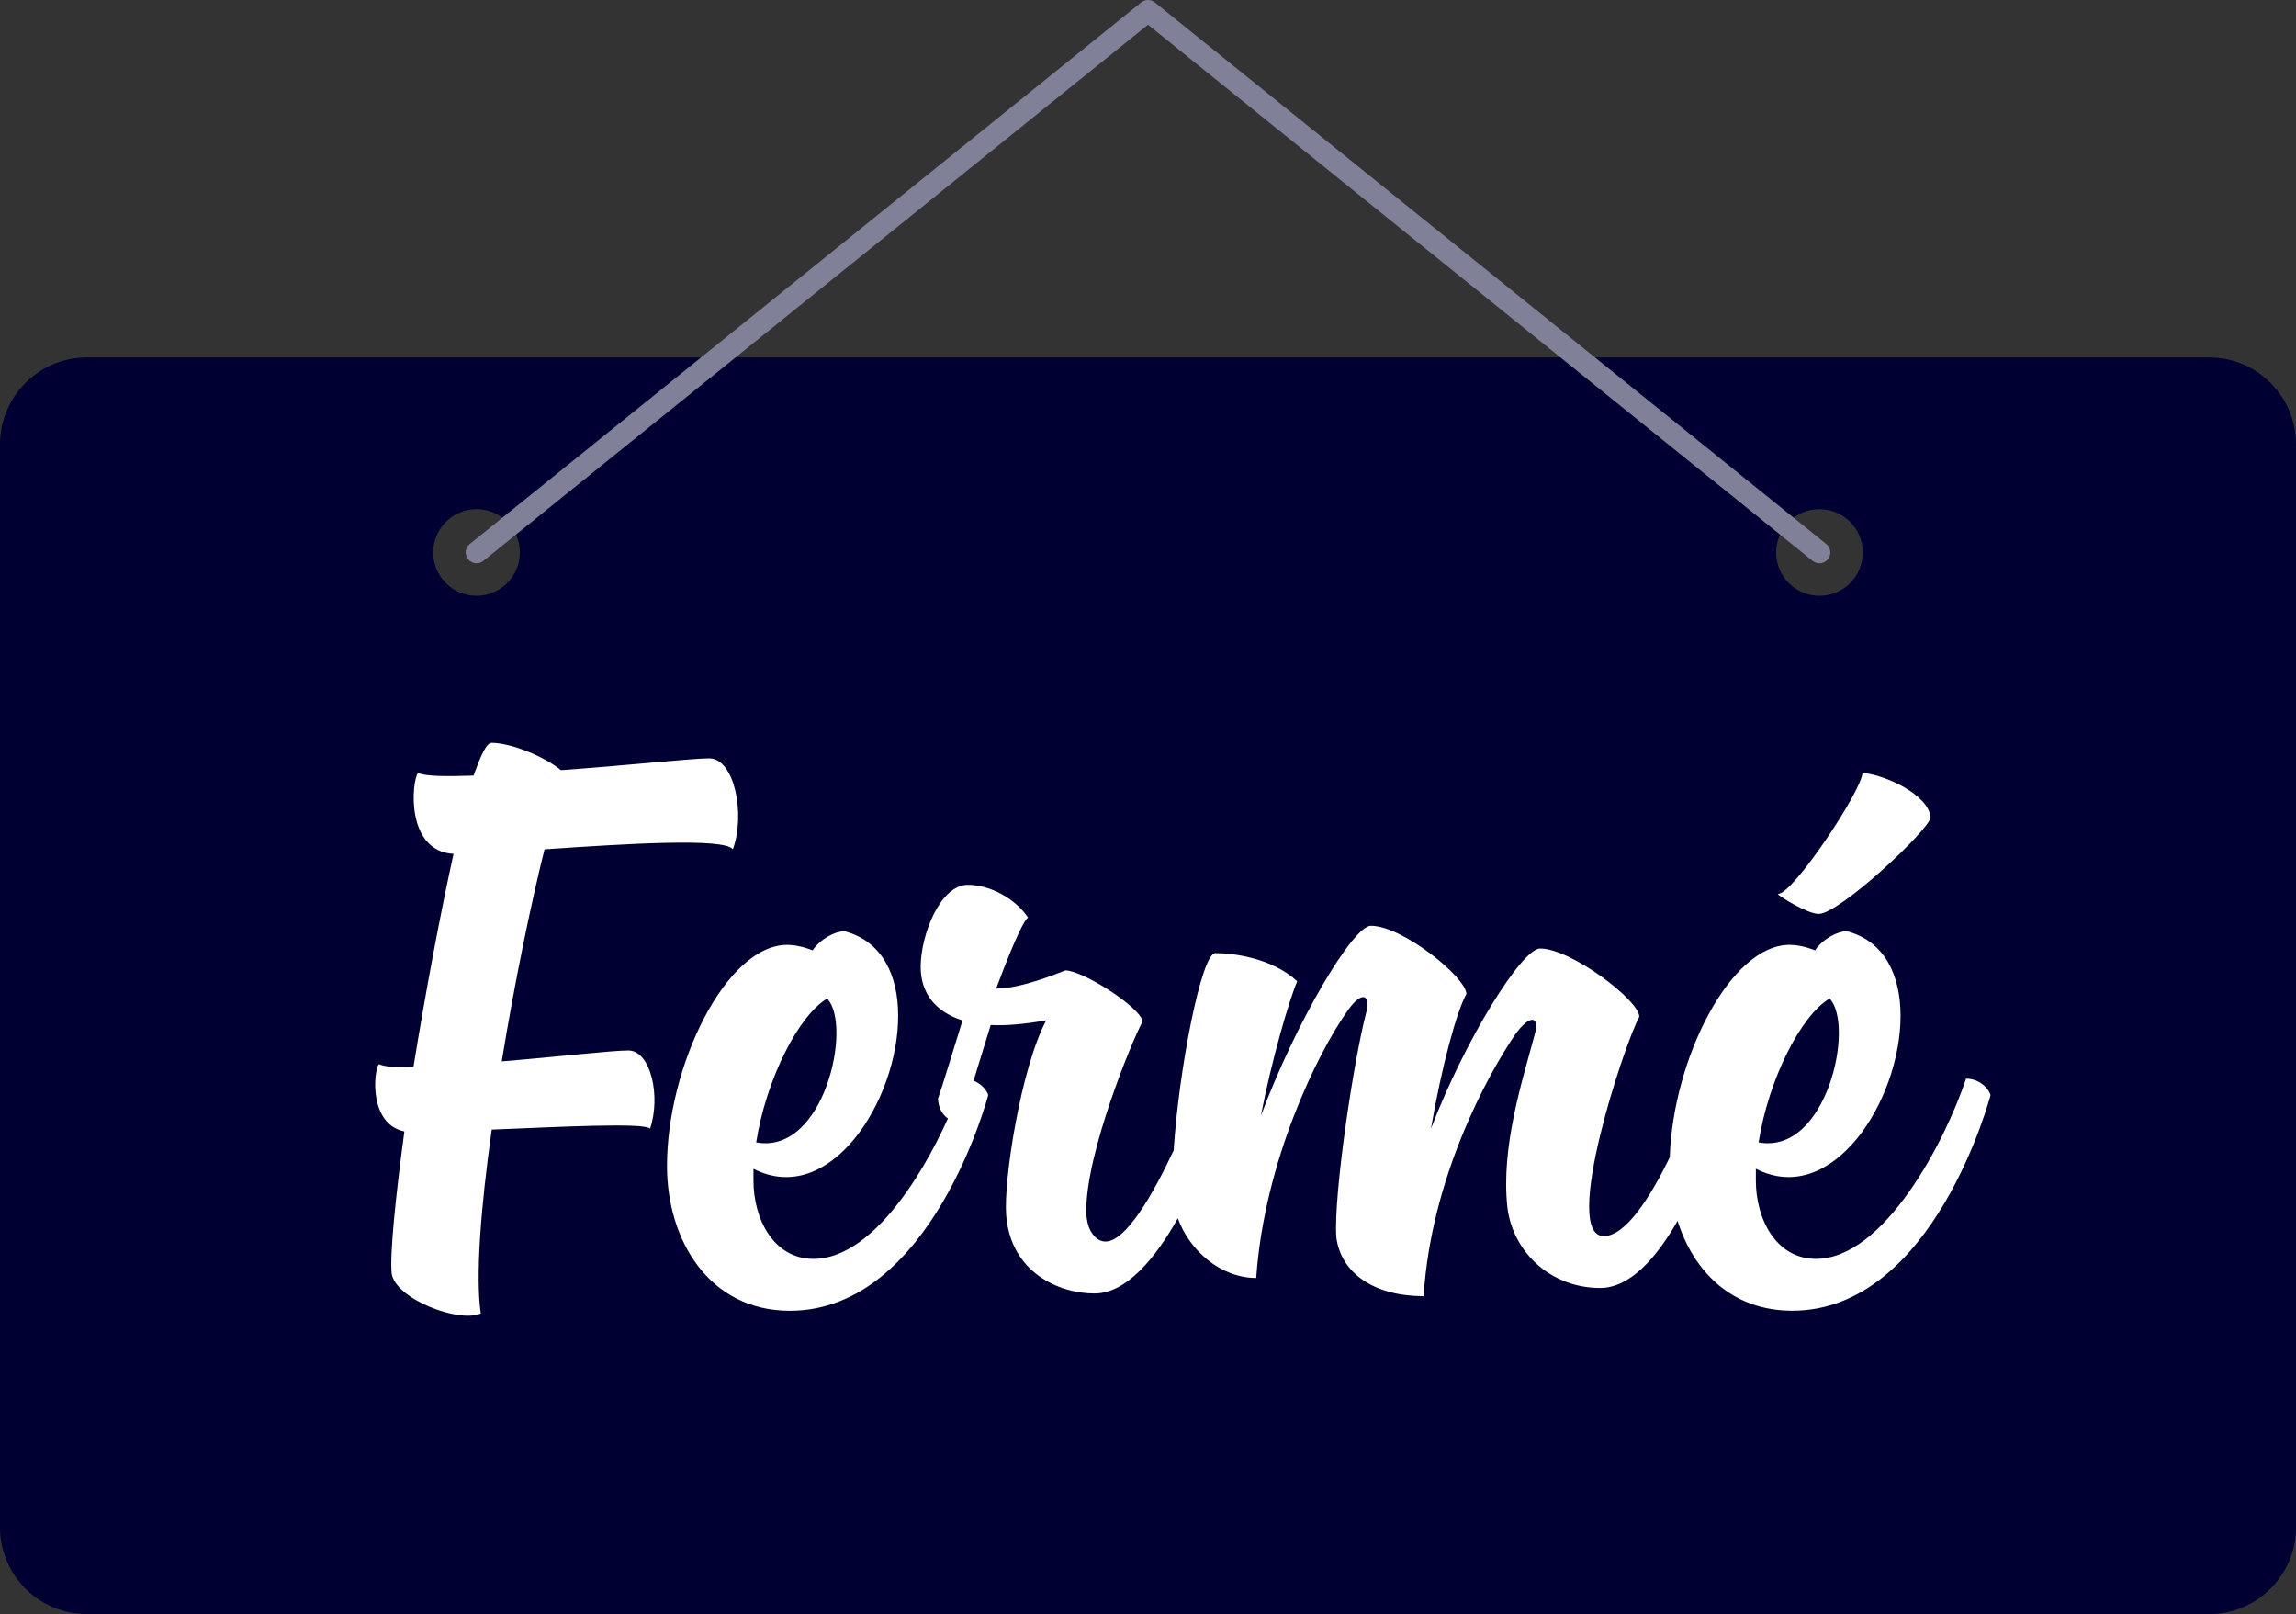 <svg id="XMLID_1_" xmlns="http://www.w3.org/2000/svg" viewBox="0 0 106 74.499"><rect x="0" y="0" width="106" height="74.499" fill="#333333" stroke="none"/><g id="Antistatique-ferme"><path fill="#000032" d="M102 16.5H4c-2.2 0-4 1.8-4 4v50c0 2.2 1.8 4 4 4h98c2.2 0 4-1.8 4-4v-50c0-2.2-1.8-4-4-4zm-80 11c-1.105 0-2-.896-2-2s.895-2 2-2 2 .895 2 2-.895 2-2 2zm62 0c-1.105 0-2-.896-2-2s.895-2 2-2 2 .895 2 2-.895 2-2 2z"/><path fill="#808098" d="M84 26c-.11 0-.222-.037-.314-.11L53 1.14 22.314 25.89c-.212.17-.53.14-.704-.077-.172-.215-.14-.53.077-.703l31-25c.18-.147.445-.147.627 0l31 25c.215.174.25.488.076.703-.1.123-.245.187-.39.187z"/><g fill="#FFF"><path d="M29.004 48.486c-.757 0-3.277.294-5.84.504.59-3.614 1.345-7.268 1.975-9.788 3.696-.252 8.316-.546 8.694 0 .59-1.597.084-4.2-1.092-4.2-.798 0-3.864.335-6.846.545-.757-.63-2.31-1.26-3.194-1.26-.252 0-.504.588-.84 1.512-1.26.04-2.226.04-2.562-.127-.294.378-.588 3.613 1.64 3.74-.632 2.855-1.304 6.468-1.85 9.83-.756.04-1.345 0-1.597-.127-.252.336-.462 2.772 1.177 3.108-.42 3.11-.672 5.67-.588 6.553.168 1.177 3.11 2.31 4.116 1.848-.252-1.68 0-4.915.504-8.485 3.15-.126 7.058-.336 7.31-.042.504-1.47.042-3.612-1.008-3.612zM89.13 37.732c-.084-1.05-2.1-1.975-3.15-2.06.04.715-3.236 5.672-3.908 5.588.084.126 1.386.924 1.89.924.967 0 5.126-3.906 5.168-4.452zM90.768 49.788c-.966 2.898-3.78 8.317-6.93 8.317-1.85 0-2.774-1.85-2.774-3.612v-.546c3.53 1.805 6.68-3.152 6.68-7.058 0-1.85-.715-3.445-2.48-3.908-.42 0-1.09.337-1.47.883-.42-.168-.84-.252-1.176-.252-2.735 0-5.383 5.273-5.53 9.81-.885 1.81-2.028 3.632-3.043 3.632-1.975 0 .924-8.822 1.638-10.124 0-.755-3.15-3.15-4.58-3.15-.84 0-3.444 4.16-5.04 8.318.504-2.94 1.218-5.503 1.638-6.217 0-.755-2.94-3.15-4.41-3.15-.84 0-3.486 4.495-5.082 8.78.504-2.604 1.302-5.335 1.68-6.218-1.176-1.09-2.983-1.3-3.78-1.3-.642 0-1.69 5.395-1.924 9.107-.946 2.01-2.196 4.207-3.152 4.207-.38 0-.883-.42-.883-1.43 0-2.687 2.1-7.812 2.604-8.736-.126-.67-2.773-2.35-3.57-2.35-.336.125-2.017.838-3.193.838.42-1.133 1.177-3.066 1.47-3.276-.587-.882-1.763-1.512-2.772-1.512-1.302 0-2.184 2.353-2.184 3.78 0 1.177.63 2.06 1.932 2.48-.42 1.344-.924 3.023-1.134 3.61.022.448.226.754.46.915-1.304 2.897-3.643 6.48-6.205 6.48-1.848 0-2.772-1.85-2.772-3.612v-.546c3.528 1.805 6.68-3.152 6.68-7.058 0-1.85-.715-3.445-2.48-3.908-.42 0-1.092.337-1.47.883-.42-.168-.84-.252-1.176-.252-2.816 0-5.546 5.587-5.546 10.208 0 3.403 1.932 6.68 5.67 6.68 6.554 0 9.16-9.957 9.16-9.957-.062-.214-.306-.514-.677-.663l.792-2.57c.713.04 1.553-.043 2.56-.21-1.175 2.226-1.973 7.393-1.847 8.988.21 2.647 2.436 3.614 4.074 3.614 1.47 0 2.802-1.602 3.852-3.47.533 1.485 1.98 2.755 3.618 2.755.378-5.42 2.856-10.417 4.2-12.308.63-.925 1.093-.84.883.04-.588 2.228-1.512 8.403-1.386 10.377.21 1.68 1.765 2.73 4.033 2.73.336-5.418 2.94-10.207 4.242-12.098.67-.925 1.134-.84.88.04-.587 2.186-1.552 5.168-1.258 7.94.25 2.1 2.016 3.74 4.285 3.74 1.384 0 2.607-1.402 3.575-3.098.73 2.33 2.51 4.148 5.292 4.148 6.554 0 9.158-9.956 9.158-9.956-.084-.294-.505-.756-1.134-.756zm-6.3-3.697c1.175 1.22-.127 7.226-3.278 6.638.462-2.94 1.974-5.88 3.277-6.637zm-46.28 0c1.175 1.22-.127 7.226-3.277 6.638.463-2.94 1.975-5.88 3.278-6.637z"/></g></g></svg>